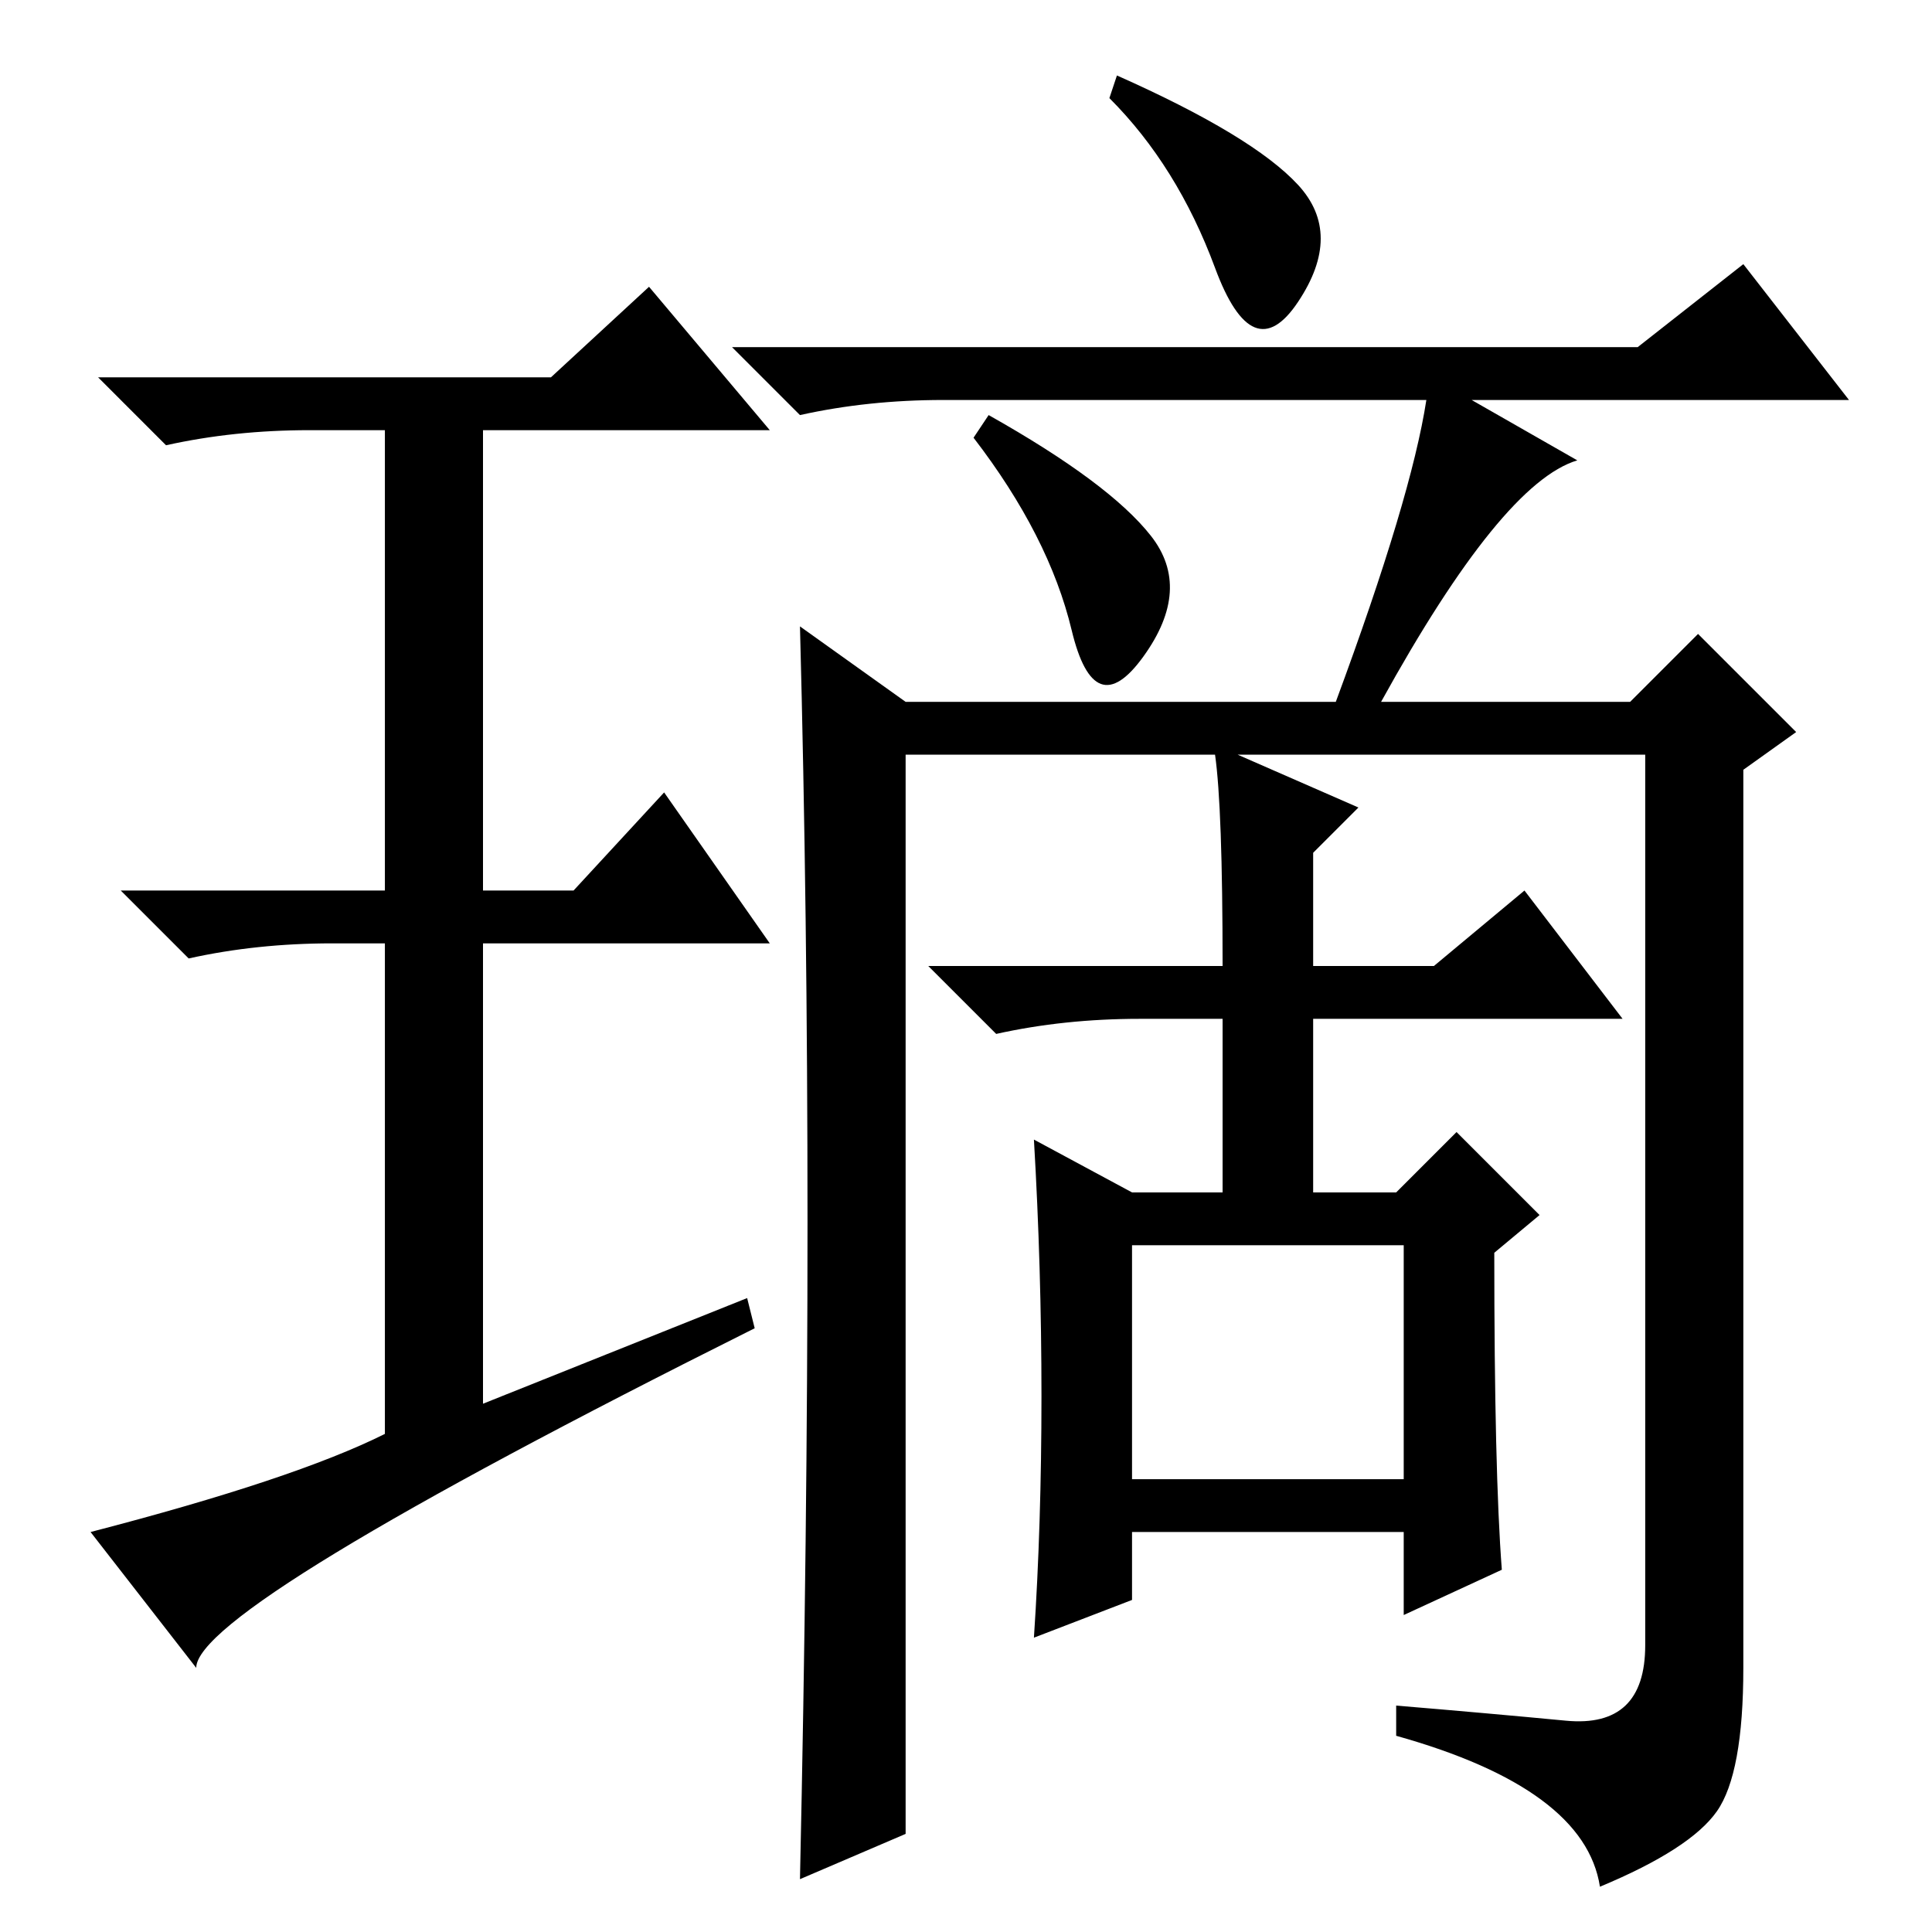 <?xml version="1.0" standalone="no"?>
<!DOCTYPE svg PUBLIC "-//W3C//DTD SVG 1.1//EN" "http://www.w3.org/Graphics/SVG/1.1/DTD/svg11.dtd" >
<svg xmlns="http://www.w3.org/2000/svg" xmlns:xlink="http://www.w3.org/1999/xlink" version="1.1" viewBox="0 -36 256 256">
  <g transform="matrix(1 0 0 -1 0 220)">
   <path fill="currentColor"
d="M107 94q0 41 -1 79l14 -10h57q10 27 12 40h-64q-10 0 -19 -2l-9 9h120l14 11l14 -18h-50l14 -8q-10 -3 -26 -32h33l9 9l13 -13l-7 -5v-119q0 -14 -3.5 -19t-15.5 -10q-2 13 -27 20v4q12 -1 22.5 -2t10.5 10v118h-54l16 -7l-6 -6v-15h16l12 10l13 -17h-41v-23h11l8 8
l11 -11l-6 -5q0 -29 1 -42l-13 -6v11h-36v-9l-13 -5q1 15 1 32t-1 34l13 -7h12v23h-11q-10 0 -19 -2l-9 9h39q0 21 -1 28h-41v-143l-14 -6q1 46 1 87zM172 231.5q6 -6.5 0 -15.5t-11 4.5t-14 22.5l1 3q18 -8 24 -14.5zM152.5 185q5.5 -7 -1 -16t-9.5 3.5t-13 25.5l2 3
q16 -9 21.5 -16zM150 60h36v31h-36v-31zM99 84l1 -4q-74 -37 -74 -45l-14 18q27 7 39 13v65h-7q-10 0 -19 -2l-9 9h35v61h-10q-10 0 -19 -2l-9 9h60l13 12l16 -19h-38v-61h12l12 13l14 -20h-38v-61z" />
  </g>

</svg>
